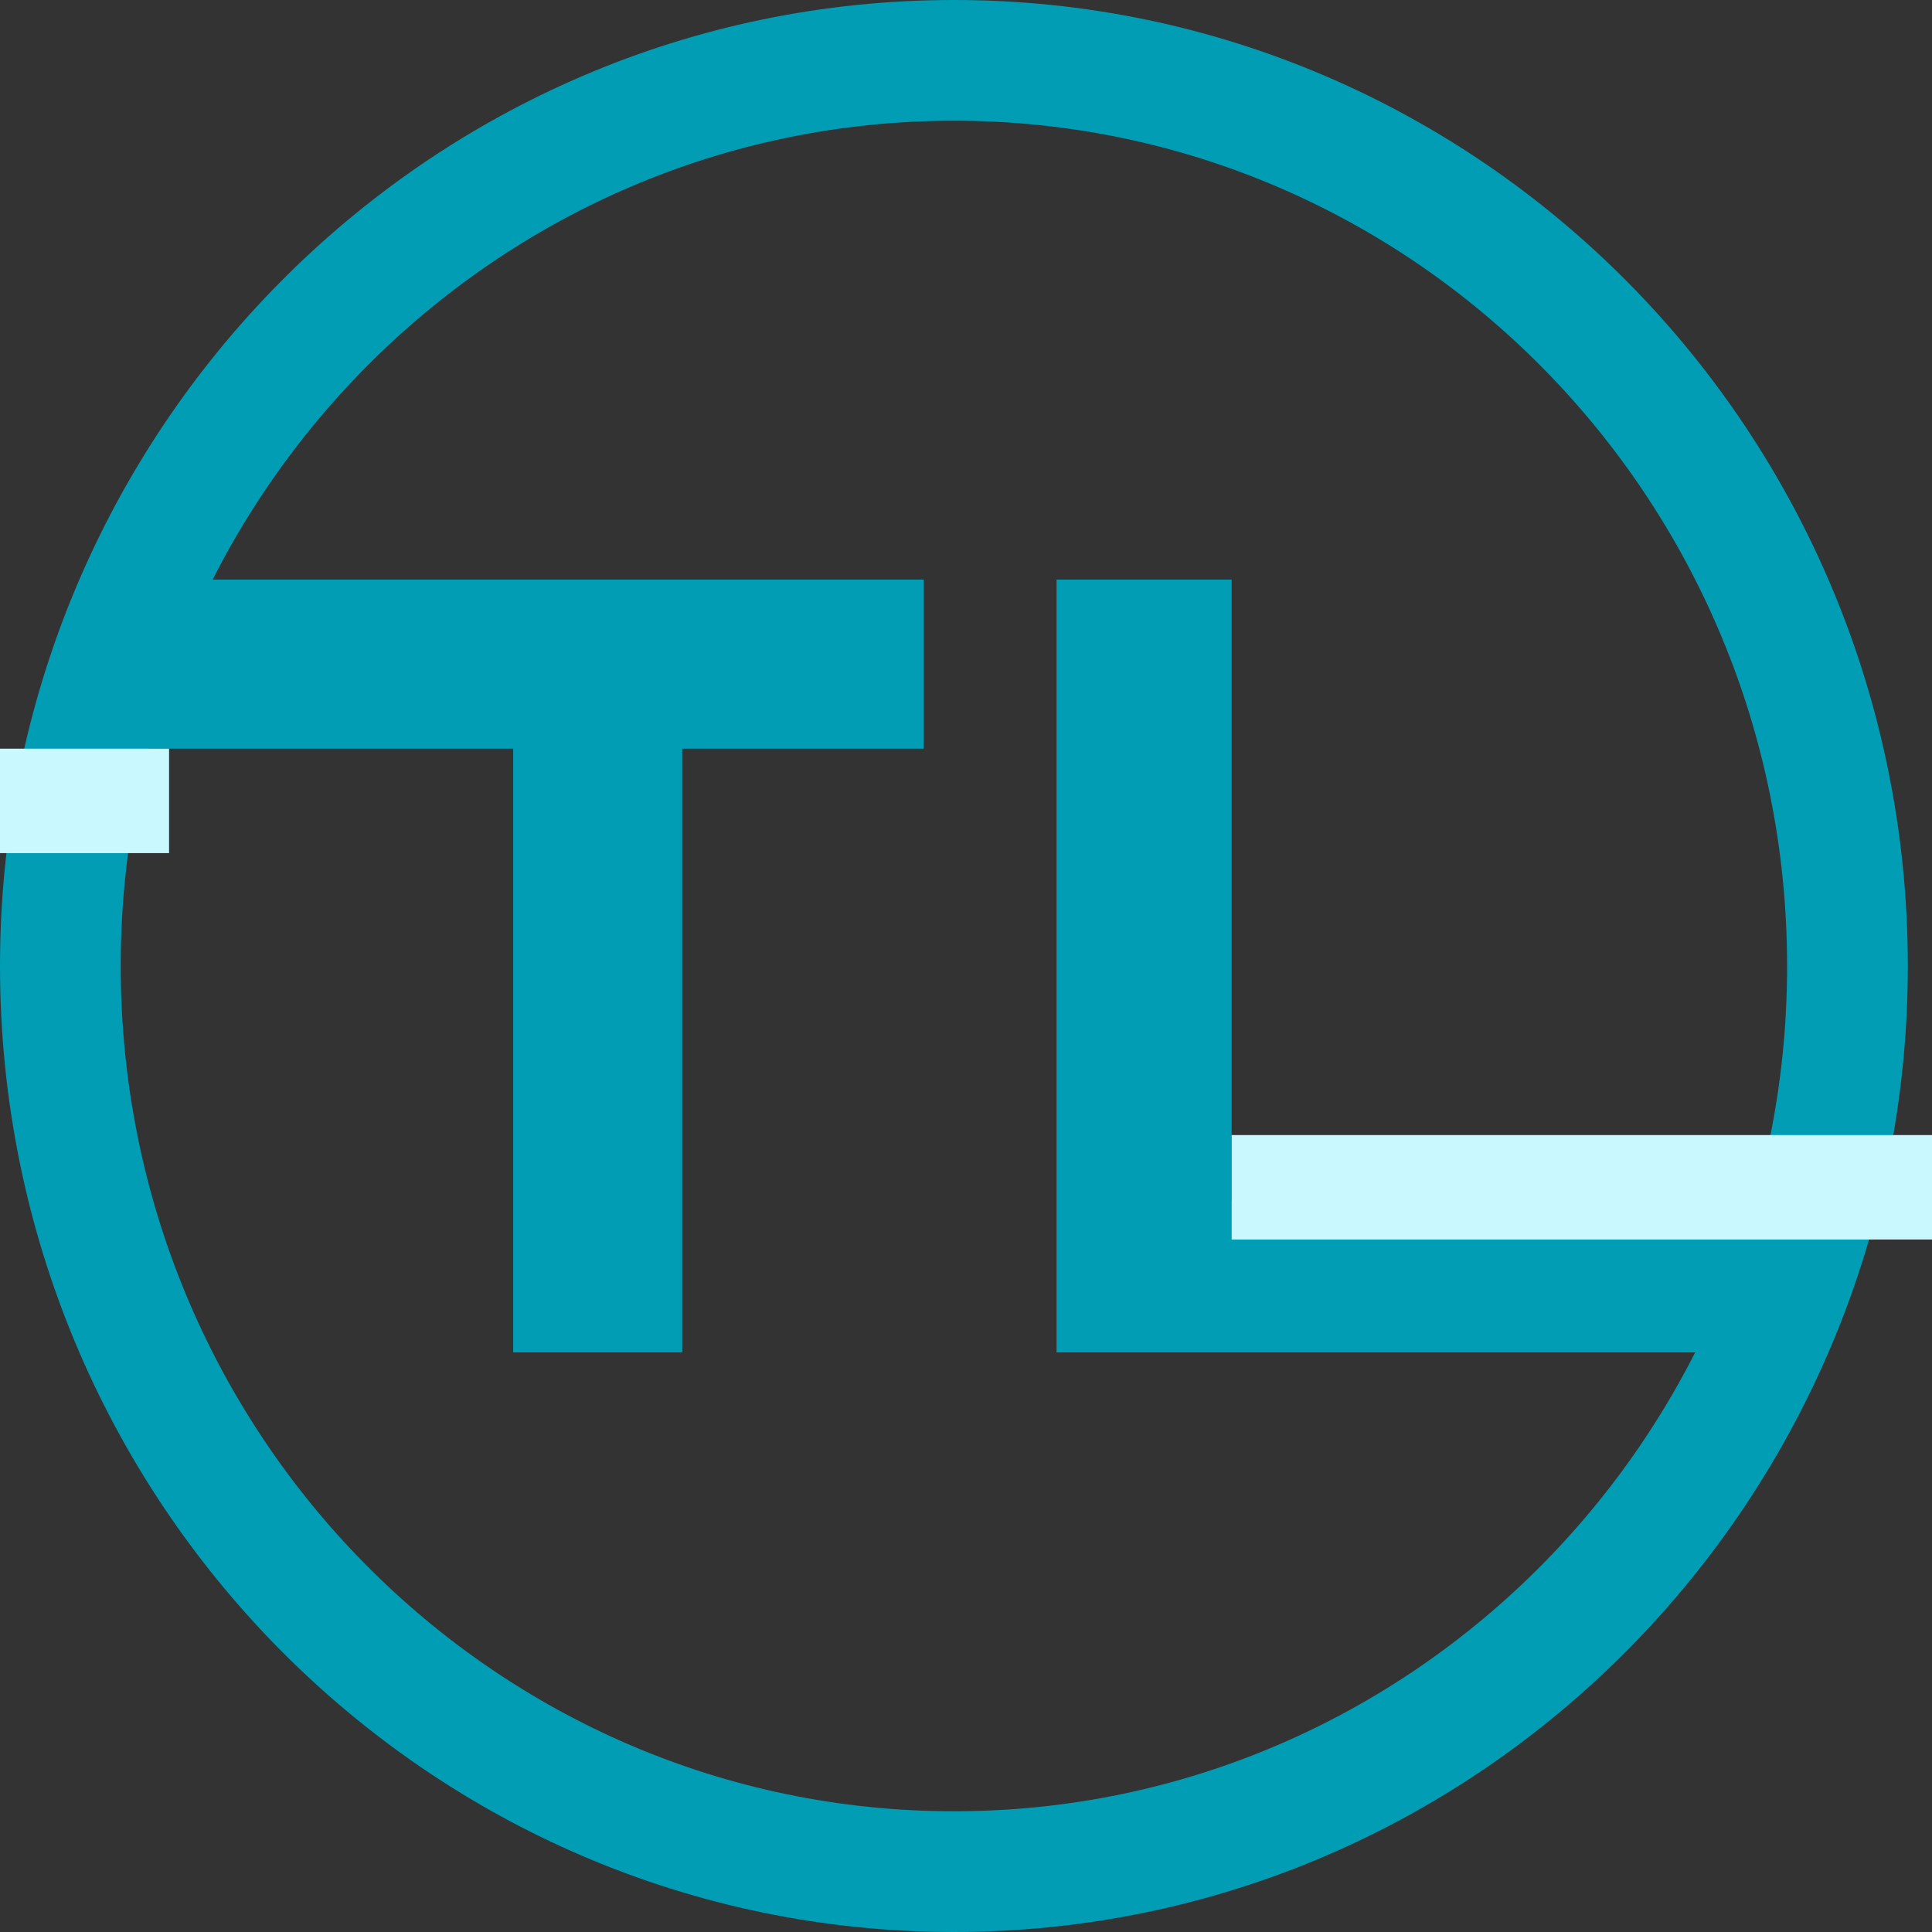 <svg width="53" height="53" viewBox="0 0 53 53" fill="none" xmlns="http://www.w3.org/2000/svg">
<rect x="0" y="0" width="53" height="53" fill="#333333" stroke="none"/>
<path d="M50.681 26.5C50.681 40.24 39.687 51.344 26.169 51.344C12.65 51.344 1.656 40.24 1.656 26.5C1.656 12.759 12.65 1.656 26.169 1.656C39.687 1.656 50.681 12.759 50.681 26.5Z" stroke="#009DB5" stroke-width="3.312"/>
<path d="M25.34 15.9H5.631H3.809V20.538H14.078V37.1H18.715V20.538H25.34V15.9Z" fill="#009DB5"/>
<path d="M33.788 15.9H28.984V37.1H49.191V32.959H33.788V15.9Z" fill="#009DB5"/>
<rect x="33.788" y="31.138" width="19.212" height="2.865" fill="#C9F8FF"/>
<rect y="20.538" width="4.638" height="2.865" fill="#C9F8FF"/>
</svg>

